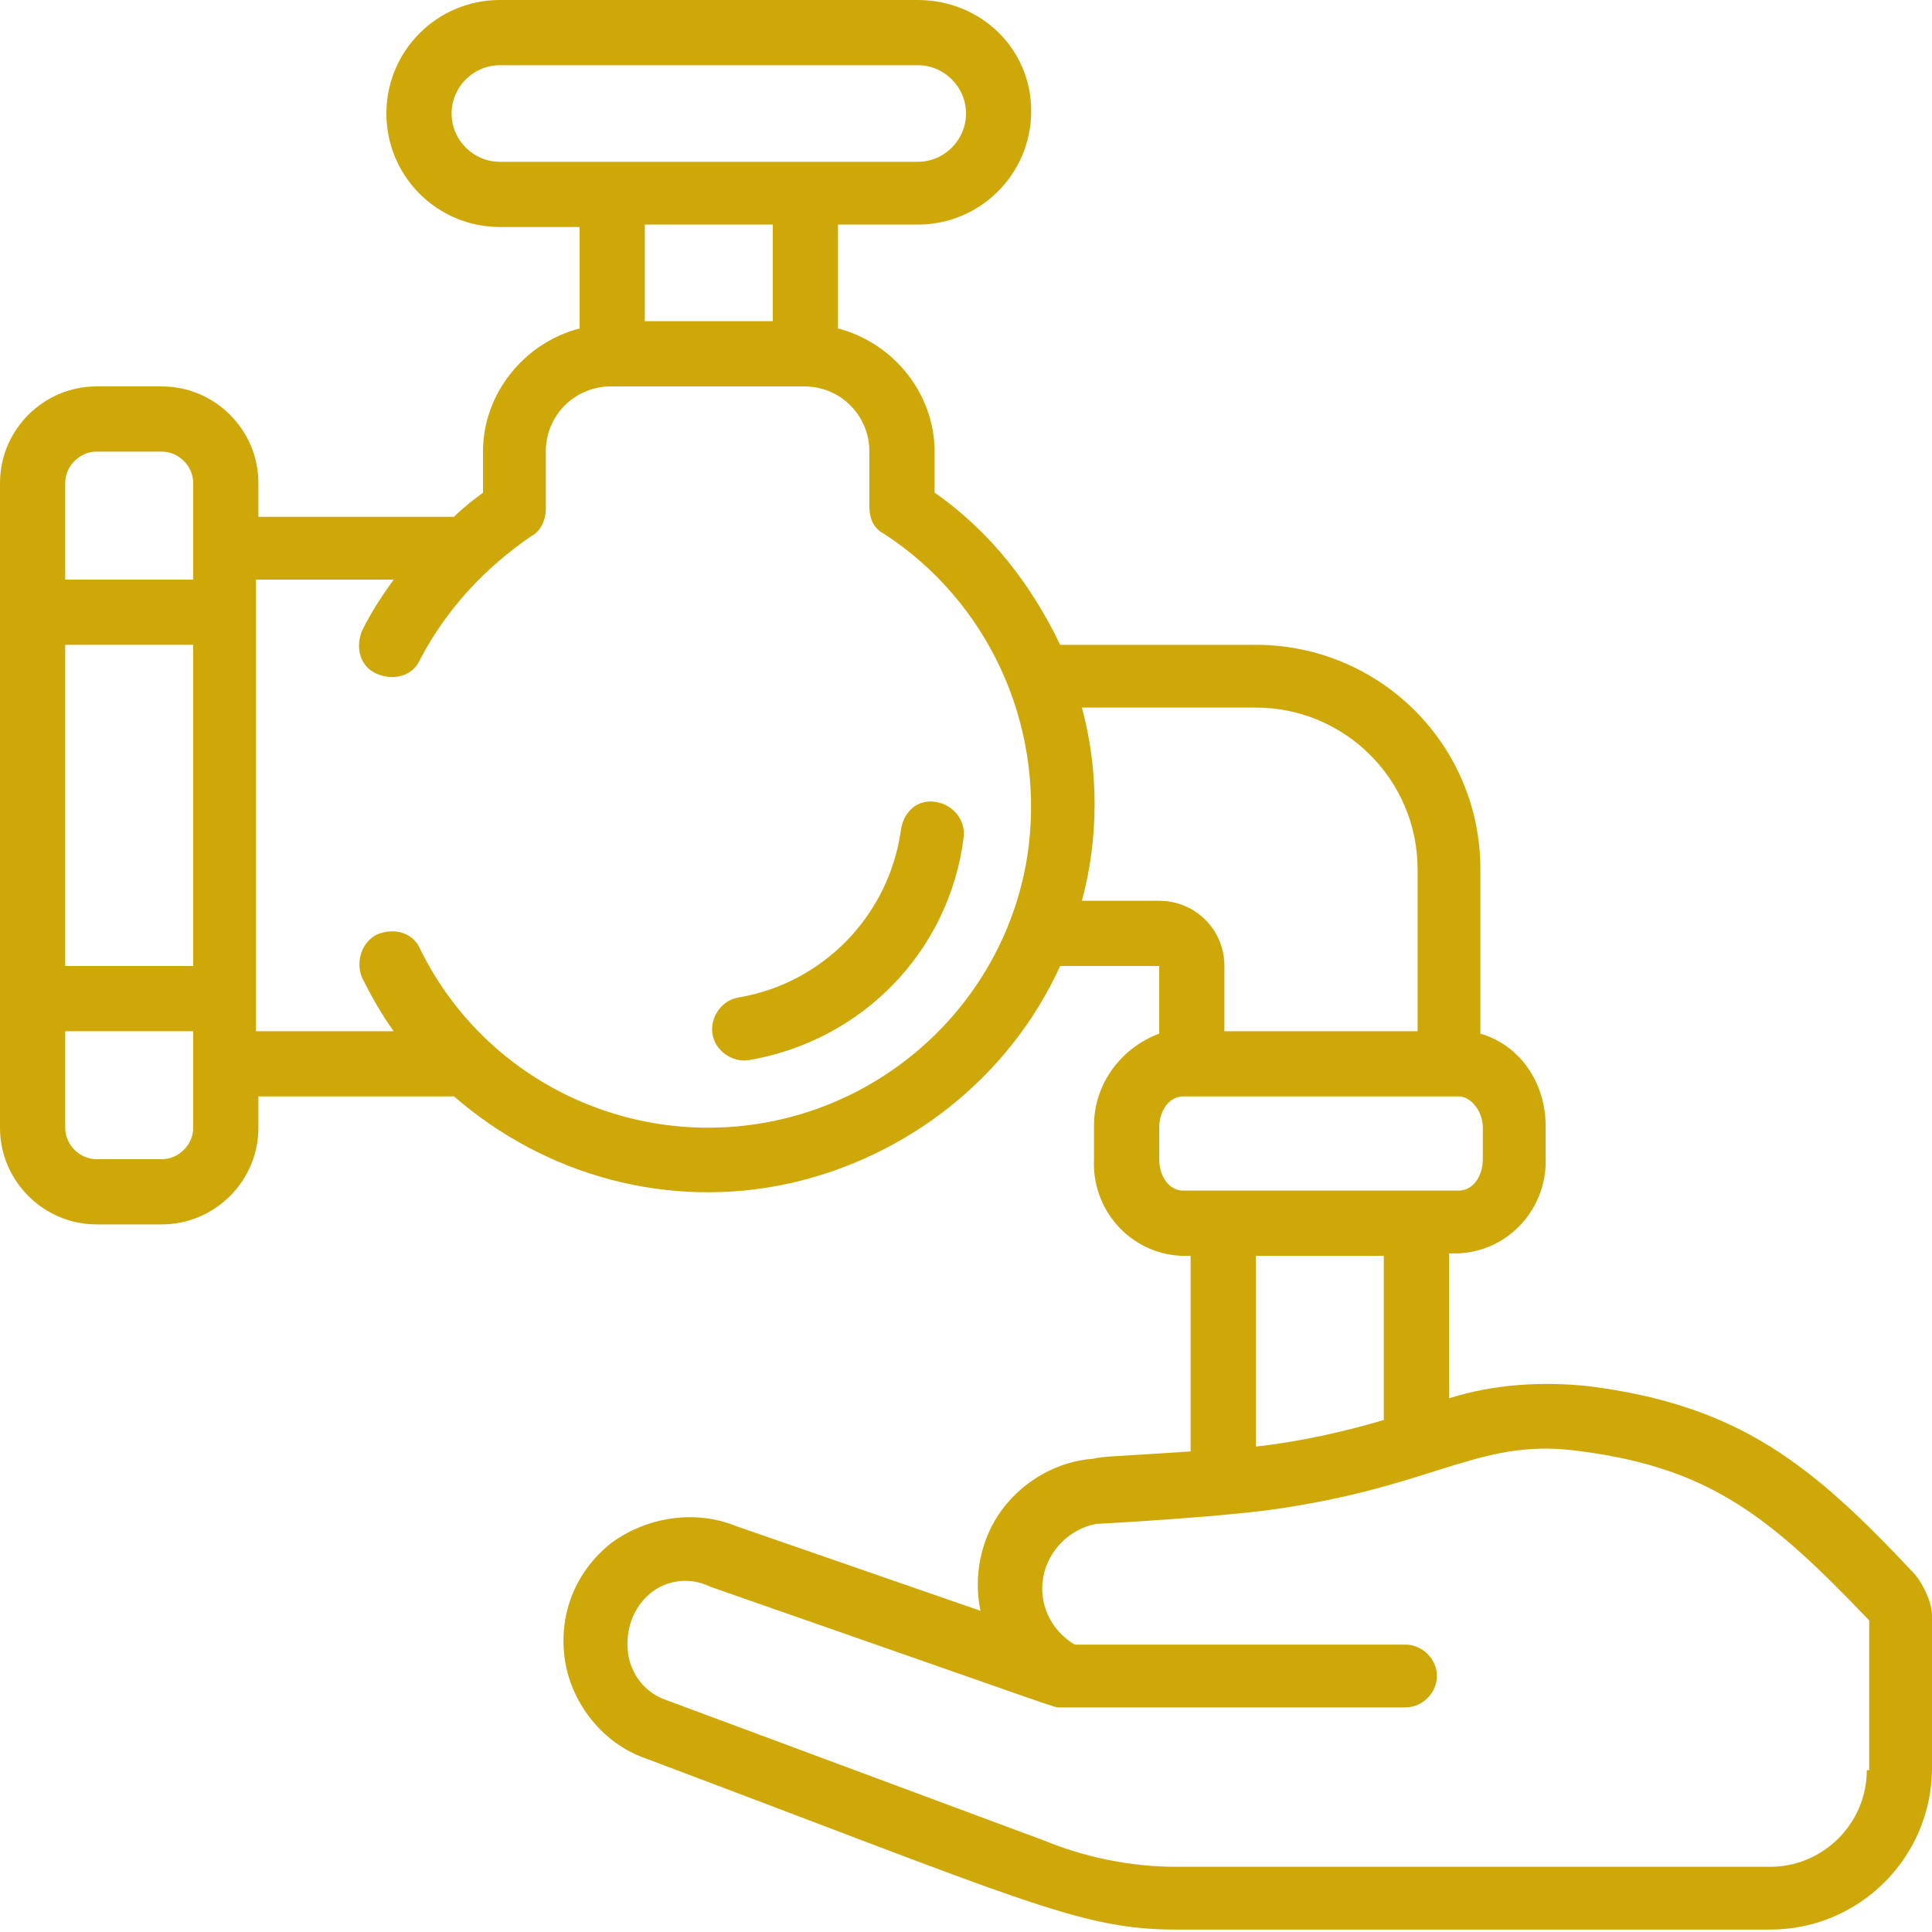 <?xml version="1.0" encoding="utf-8"?>
<!-- Generator: Adobe Illustrator 24.0.2, SVG Export Plug-In . SVG Version: 6.00 Build 0)  -->
<svg version="1.1" id="Layer_1" xmlns="http://www.w3.org/2000/svg" xmlns:xlink="http://www.w3.org/1999/xlink" x="0px" y="0px"
	 width="80px" height="80px" viewBox="0 0 80 80" style="enable-background:new 0 0 80 80;" xml:space="preserve">
<style type="text/css">
	.st0{fill:#CEA809;}
</style>
<g id="Page-1">
	<g id="_x30_21---Water-Supply">
		<path id="Shape" class="st0" d="M79.3,65.2c-4.3-4.6-7.3-7-13.5-7.8c-1.9-0.2-3.9-0.1-5.8,0.5v-6h0.4c2.1-0.1,3.7-1.9,3.6-4v-1.3
			c0-1.7-1-3.3-2.7-3.8V36c0-5.2-4.2-9.3-9.3-9.3h-8.1c-1.2-2.5-2.9-4.7-5.2-6.3v-1.7c0-2.4-1.7-4.5-4-5.1V9.3H38
			c2.6,0,4.7-2.1,4.7-4.7S40.6,0,38,0H20.7C18.1,0,16,2.1,16,4.7s2.1,4.7,4.7,4.7H24v4.2c-2.3,0.6-4,2.7-4,5.1v1.7
			c-0.4,0.3-0.8,0.6-1.2,1h-8.1V20c0-2.2-1.8-4-4-4H4c-2.2,0-4,1.8-4,4v26.7c0,2.2,1.8,4,4,4h2.7c2.2,0,4-1.8,4-4v-1.3h8.1
			c3.8,3.3,8.9,4.7,13.9,3.6c4.9-1.1,9.1-4.4,11.2-9H48v2.8c-1.6,0.6-2.7,2.1-2.7,3.8V48c-0.1,2.1,1.5,3.9,3.6,4h0.4v8.1
			c-2.9,0.2-3.7,0.2-4,0.3c-1.5,0.1-2.9,0.9-3.8,2.1c-0.9,1.2-1.2,2.8-0.9,4.2l-10.1-3.5c-1.7-0.7-3.7-0.4-5.2,0.7
			c-1.5,1.2-2.2,3-1.9,4.9c0.3,1.8,1.6,3.4,3.3,4c15.7,5.9,18,7.1,22,7.1h24.6c3.7,0,6.7-3,6.7-6.7v-6.3
			C80,66.4,79.7,65.7,79.3,65.2z M8,46.7C8,47.4,7.4,48,6.7,48H4c-0.7,0-1.3-0.6-1.3-1.3v-4H8V46.7z M8,40H2.7V26.7H8V40z M8,24H2.7
			v-4c0-0.7,0.6-1.3,1.3-1.3h2.7C7.4,18.7,8,19.3,8,20V24z M20.7,6.7c-1.1,0-2-0.9-2-2s0.9-2,2-2H38c1.1,0,2,0.9,2,2s-0.9,2-2,2
			H20.7z M32,9.3v4h-5.3v-4H32z M42.6,35c-0.7,5.8-5.2,10.5-11,11.5c-5.8,1-11.6-1.9-14.2-7.2c-0.3-0.7-1.1-0.9-1.8-0.6
			C15,39,14.7,39.8,15,40.5c0.4,0.8,0.8,1.5,1.3,2.2h-5.7V24h5.7c-0.5,0.7-0.9,1.3-1.3,2.1c-0.3,0.7-0.1,1.5,0.6,1.8
			c0.7,0.3,1.5,0.1,1.8-0.6c1.1-2.1,2.7-3.8,4.6-5.1c0.4-0.2,0.6-0.7,0.6-1.1v-2.4c0-1.5,1.2-2.7,2.7-2.7h8c1.5,0,2.7,1.2,2.7,2.7
			V21c0,0.5,0.2,0.9,0.6,1.1C40.9,24.9,43.2,29.9,42.6,35z M44.8,37.3c0.7-2.6,0.7-5.4,0-8H52c3.7,0,6.7,3,6.7,6.7v6.7h-8V40
			c0-1.5-1.2-2.7-2.7-2.7H44.8z M48,48v-1.3c0-0.7,0.4-1.3,1-1.3h11.4c0.5,0,1,0.6,1,1.3V48c0,0.7-0.4,1.3-1,1.3H49
			C48.4,49.3,48,48.7,48,48z M52,52h5.3v6.8c-1.7,0.5-3.5,0.9-5.3,1.1V52z M77.3,73.3c0,2.2-1.8,4-4,4H48.7c-1.9,0-3.8-0.4-5.5-1.1
			l-15.6-5.8c-0.9-0.3-1.5-1.1-1.6-2c-0.1-0.9,0.2-1.8,0.9-2.4c0.7-0.6,1.7-0.7,2.5-0.3c15.2,5.3,14.2,5,14.5,5c0.4,0,3.2,0,14.3,0
			c0.7,0,1.3-0.6,1.3-1.3c0-0.7-0.6-1.3-1.3-1.3H44.5c-1-0.6-1.5-1.7-1.3-2.8c0.2-1.1,1.1-2,2.2-2.2c0.1,0,5.7-0.3,8-0.7
			c6.3-1,8-2.9,12.1-2.3c5.3,0.7,7.8,2.7,11.9,7c0,0,0,0,0,0V73.3z"/>
		<path id="Shape_1_" class="st0" d="M37.3,34.4c-0.5,3.5-3.2,6.3-6.7,6.9c-0.7,0.1-1.2,0.8-1.1,1.5c0.1,0.7,0.8,1.2,1.5,1.1
			c4.7-0.8,8.3-4.5,8.9-9.2c0.1-0.7-0.4-1.4-1.2-1.5C38,33.1,37.4,33.6,37.3,34.4L37.3,34.4z"/>
	</g>
</g>
</svg>

